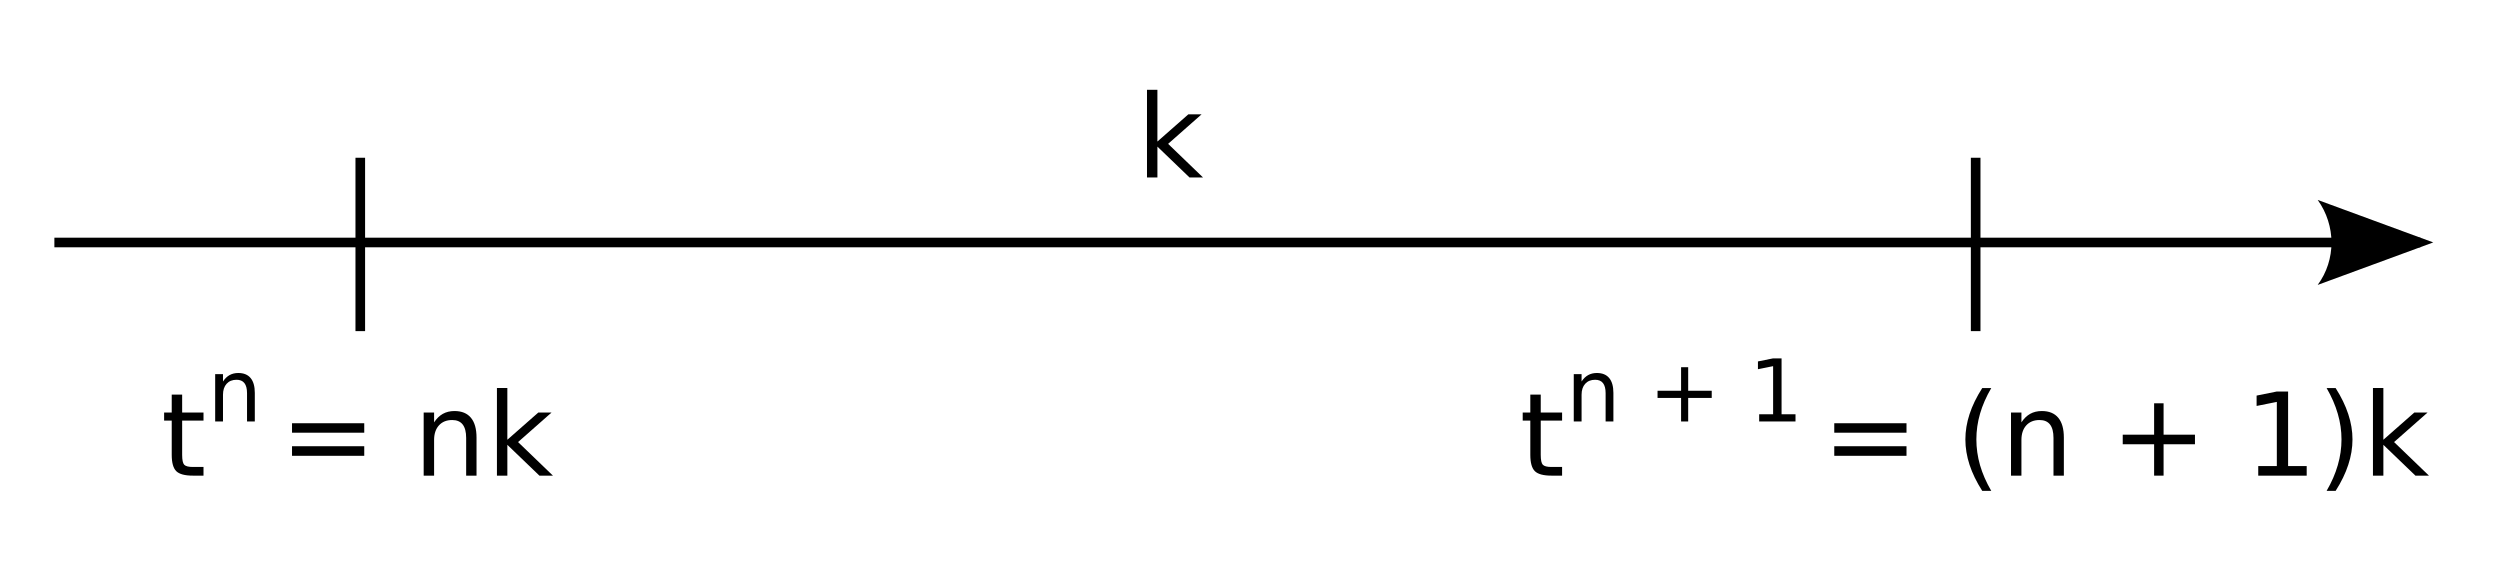 <?xml version="1.0" encoding="UTF-8" standalone="no"?>
<!-- Created with Inkscape (http://www.inkscape.org/) -->

<svg
   xmlns:dc="http://purl.org/dc/elements/1.1/"
   xmlns:cc="http://creativecommons.org/ns#"
   xmlns:rdf="http://www.w3.org/1999/02/22-rdf-syntax-ns#"
   xmlns:svg="http://www.w3.org/2000/svg"
   xmlns="http://www.w3.org/2000/svg"
   xmlns:sodipodi="http://sodipodi.sourceforge.net/DTD/sodipodi-0.dtd"
   xmlns:inkscape="http://www.inkscape.org/namespaces/inkscape"
   width="260"
   height="60"
   id="svg2"
   version="1.1"
   inkscape:version="0.47 r22583"
   sodipodi:docname="2010-(11)nov-10 figur 1.svg">
  <defs
     id="defs4" />
  <sodipodi:namedview
     id="base"
     pagecolor="#ffffff"
     bordercolor="#666666"
     borderopacity="1.0"
     inkscape:pageopacity="0.0"
     inkscape:pageshadow="2"
     inkscape:zoom="2.8284272"
     inkscape:cx="82.797163"
     inkscape:cy="70.168141"
     inkscape:document-units="px"
     inkscape:current-layer="layer1"
     showgrid="false"
     inkscape:window-width="1589"
     inkscape:window-height="1117"
     inkscape:window-x="1600"
     inkscape:window-y="27"
     inkscape:window-maximized="1"
     showguides="true"
     inkscape:guide-bbox="true"
     inkscape:snap-midpoints="true"
     inkscape:snap-global="false" />
  <g
     inkscape:label="Layer 1"
     inkscape:groupmode="layer"
     id="layer1">
    <path
       style="font-size:medium;font-style:normal;font-variant:normal;font-weight:normal;font-stretch:normal;text-indent:0;text-align:start;text-decoration:none;line-height:normal;letter-spacing:normal;word-spacing:normal;text-transform:none;direction:ltr;block-progression:tb;writing-mode:lr-tb;text-anchor:start;color:#000000;fill:#000000;fill-opacity:1;stroke:none;stroke-width:1;marker:none;visibility:visible;display:inline;overflow:visible;enable-background:accumulate;font-family:Andale Mono;-inkscape-font-specification:Andale Mono"
       d="m 5.656,24.719 0,1 246.062,0 0,-1 -246.062,0 z"
       id="path2848" />
    <path
       style="font-size:12px;fill-rule:evenodd;stroke-width:0.625;stroke-linejoin:round"
       d="m 241.04,20.793 12.018,4.419 -12.018,4.419 c 1.92,-2.609 1.909,-6.179 0,-8.839 z"
       id="path4213" />
    <path
       style="font-size:medium;font-style:normal;font-variant:normal;font-weight:normal;font-stretch:normal;text-indent:0;text-align:start;text-decoration:none;line-height:normal;letter-spacing:normal;word-spacing:normal;text-transform:none;direction:ltr;block-progression:tb;writing-mode:lr-tb;text-anchor:start;color:#000000;fill:#000000;fill-opacity:1;stroke:none;stroke-width:1px;marker:none;visibility:visible;display:inline;overflow:visible;enable-background:accumulate;font-family:Andale Mono;-inkscape-font-specification:Andale Mono"
       d="m 36.969,16.406 0,18.031 1,0 0,-18.031 -1,0 z"
       id="path4070" />
    <path
       style="font-size:medium;font-style:normal;font-variant:normal;font-weight:normal;font-stretch:normal;text-indent:0;text-align:start;text-decoration:none;line-height:normal;letter-spacing:normal;word-spacing:normal;text-transform:none;direction:ltr;block-progression:tb;writing-mode:lr-tb;text-anchor:start;color:#000000;fill:#000000;fill-opacity:1;stroke:none;stroke-width:1px;marker:none;visibility:visible;display:inline;overflow:visible;enable-background:accumulate;font-family:Andale Mono;-inkscape-font-specification:Andale Mono"
       d="m 204.969,16.406 0,18.031 1,0 0,-18.031 -1,0 z"
       id="path4072" />
    <path
       style="font-size:12px;font-style:normal;font-variant:normal;font-weight:normal;font-stretch:normal;fill:#000000;fill-opacity:1;stroke:none;font-family:DejaVu Sans;-inkscape-font-specification:DejaVu Sans"
       d="m 119.286,9.336 1.084,0 0,5.385 3.217,-2.83 1.377,0 -3.48,3.07 3.627,3.492 -1.406,0 -3.334,-3.205 0,3.205 -1.084,0 0,-9.117"
       id="path4161" />
    <path
       style="font-size:12px;font-style:normal;font-variant:normal;font-weight:normal;font-stretch:normal;fill:#000000;fill-opacity:1;stroke:none;font-family:DejaVu Sans;-inkscape-font-specification:DejaVu Sans"
       d="m 18.944,41.041 0,1.863 2.221,0 0,0.838 -2.221,0 0,3.562 c -3e-6,0.535 0.072,0.879 0.217,1.031 0.148,0.152 0.447,0.229 0.896,0.229 l 1.107,0 0,0.902 -1.107,0 c -0.832,0 -1.406,-0.154 -1.723,-0.463 -0.316,-0.312 -0.475,-0.879 -0.475,-1.699 l 0,-3.562 -0.791,0 0,-0.838 0.791,0 0,-1.863 1.084,0"
       id="path4164" />
    <path
       style="font-size:12px;font-style:normal;font-variant:normal;font-weight:normal;font-stretch:normal;fill:#000000;fill-opacity:1;stroke:none;font-family:DejaVu Sans;-inkscape-font-specification:DejaVu Sans"
       d="m 30.37,44.017 7.512,0 0,0.984 -7.512,0 0,-0.984"
       id="path4266" />
    <path
       style="font-size:12px;font-style:normal;font-variant:normal;font-weight:normal;font-stretch:normal;fill:#000000;fill-opacity:1;stroke:none;font-family:DejaVu Sans;-inkscape-font-specification:DejaVu Sans"
       d="m 30.37,46.408 7.512,0 0,0.996 -7.512,0 0,-0.996"
       id="path4166" />
    <path
       style="font-size:12px;font-style:normal;font-variant:normal;font-weight:normal;font-stretch:normal;fill:#000000;fill-opacity:1;stroke:none;font-family:DejaVu Sans;-inkscape-font-specification:DejaVu Sans"
       d="m 49.559,45.506 0,3.961 -1.078,0 0,-3.926 c -1e-5,-0.621 -0.121,-1.086 -0.363,-1.395 -0.242,-0.309 -0.605,-0.463 -1.09,-0.463 -0.582,6e-6 -1.041,0.186 -1.377,0.557 -0.336,0.371 -0.504,0.877 -0.504,1.518 l 0,3.709 -1.084,0 0,-6.562 1.084,0 0,1.02 c 0.258,-0.395 0.561,-0.689 0.908,-0.885 0.352,-0.195 0.756,-0.293 1.213,-0.293 0.754,6e-6 1.324,0.234 1.711,0.703 0.387,0.465 0.58,1.15 0.58,2.057"
       id="path4168" />
    <path
       style="font-size:12px;font-style:normal;font-variant:normal;font-weight:normal;font-stretch:normal;fill:#000000;fill-opacity:1;stroke:none;font-family:DejaVu Sans;-inkscape-font-specification:DejaVu Sans"
       d="m 51.68,40.35 1.084,0 0,5.385 3.217,-2.83 1.377,0 -3.48,3.07 3.627,3.492 -1.406,0 -3.334,-3.205 0,3.205 -1.084,0 0,-9.117"
       id="path4170" />
    <path
       style="font-size:9px;font-style:normal;font-variant:normal;font-weight:normal;font-stretch:normal;fill:#000000;fill-opacity:1;stroke:none;font-family:DejaVu Sans;-inkscape-font-specification:DejaVu Sans"
       d="m 26.5,40.862 0,2.971 -0.809,0 0,-2.944 c -4e-6,-0.466 -0.091,-0.814 -0.272,-1.046 -0.182,-0.231 -0.454,-0.347 -0.817,-0.347 -0.437,4e-6 -0.781,0.139 -1.033,0.417 -0.252,0.278 -0.378,0.658 -0.378,1.138 l 0,2.782 -0.813,0 0,-4.922 0.813,0 0,0.765 c 0.193,-0.296 0.42,-0.517 0.681,-0.664 0.264,-0.146 0.567,-0.22 0.91,-0.22 0.565,5e-6 0.993,0.176 1.283,0.527 0.29,0.349 0.435,0.863 0.435,1.542"
       id="path4173" />
    <path
       style="font-size:12px;font-style:normal;font-variant:normal;font-weight:normal;font-stretch:normal;fill:#000000;fill-opacity:1;stroke:none;font-family:DejaVu Sans;-inkscape-font-specification:DejaVu Sans"
       d="m 160.237,41.041 0,1.863 2.221,0 0,0.838 -2.221,0 0,3.562 c 0,0.535 0.072,0.879 0.217,1.031 0.148,0.152 0.447,0.229 0.896,0.229 l 1.107,0 0,0.902 -1.107,0 c -0.832,0 -1.406,-0.154 -1.723,-0.463 -0.316,-0.312 -0.475,-0.879 -0.475,-1.699 l 0,-3.562 -0.791,0 0,-0.838 0.791,0 0,-1.863 1.084,0"
       id="path4176" />
    <path
       style="font-size:12px;font-style:normal;font-variant:normal;font-weight:normal;font-stretch:normal;fill:#000000;fill-opacity:1;stroke:none;font-family:DejaVu Sans;-inkscape-font-specification:DejaVu Sans"
       d="m 190.764,44.017 7.512,0 0,0.984 -7.512,0 0,-0.984"
       id="path4254" />
    <path
       style="font-size:12px;font-style:normal;font-variant:normal;font-weight:normal;font-stretch:normal;fill:#000000;fill-opacity:1;stroke:none;font-family:DejaVu Sans;-inkscape-font-specification:DejaVu Sans"
       d="m 190.764,46.408 7.512,0 0,0.996 -7.512,0 0,-0.996"
       id="path4178" />
    <path
       style="font-size:12px;font-style:normal;font-variant:normal;font-weight:normal;font-stretch:normal;fill:#000000;fill-opacity:1;stroke:none;font-family:DejaVu Sans;-inkscape-font-specification:DejaVu Sans"
       d="m 207.089,40.361 c -0.523,0.898 -0.912,1.787 -1.166,2.666 -0.254,0.879 -0.381,1.77 -0.381,2.672 0,0.902 0.127,1.797 0.381,2.684 0.258,0.883 0.646,1.771 1.166,2.666 l -0.938,0 c -0.586,-0.918 -1.025,-1.82 -1.318,-2.707 -0.289,-0.887 -0.434,-1.768 -0.434,-2.643 0,-0.871 0.145,-1.748 0.434,-2.631 0.289,-0.883 0.729,-1.785 1.318,-2.707 l 0.938,0"
       id="path4180" />
    <path
       style="font-size:12px;font-style:normal;font-variant:normal;font-weight:normal;font-stretch:normal;fill:#000000;fill-opacity:1;stroke:none;font-family:DejaVu Sans;-inkscape-font-specification:DejaVu Sans"
       d="m 214.641,45.506 0,3.961 -1.078,0 0,-3.926 c -1e-5,-0.621 -0.121,-1.086 -0.363,-1.395 -0.242,-0.309 -0.605,-0.463 -1.09,-0.463 -0.582,6e-6 -1.041,0.186 -1.377,0.557 -0.336,0.371 -0.504,0.877 -0.504,1.518 l 0,3.709 -1.084,0 0,-6.562 1.084,0 0,1.02 c 0.258,-0.395 0.561,-0.689 0.908,-0.885 0.352,-0.195 0.756,-0.293 1.213,-0.293 0.754,6e-6 1.324,0.234 1.711,0.703 0.387,0.465 0.58,1.15 0.58,2.057"
       id="path4182" />
    <path
       style="font-size:12px;font-style:normal;font-variant:normal;font-weight:normal;font-stretch:normal;fill:#000000;fill-opacity:1;stroke:none;font-family:DejaVu Sans;-inkscape-font-specification:DejaVu Sans"
       d="m 225.012,41.943 0,3.264 3.264,0 0,0.996 -3.264,0 0,3.264 -0.984,0 0,-3.264 -3.264,0 0,-0.996 3.264,0 0,-3.264 0.984,0"
       id="path4184" />
    <path
       style="font-size:12px;font-style:normal;font-variant:normal;font-weight:normal;font-stretch:normal;fill:#000000;fill-opacity:1;stroke:none;font-family:DejaVu Sans;-inkscape-font-specification:DejaVu Sans"
       d="m 234.856,48.471 1.934,0 0,-6.674 -2.104,0.422 0,-1.078 2.092,-0.422 1.184,0 0,7.752 1.934,0 0,0.996 -5.039,0 0,-0.996"
       id="path4186" />
    <path
       style="font-size:12px;font-style:normal;font-variant:normal;font-weight:normal;font-stretch:normal;fill:#000000;fill-opacity:1;stroke:none;font-family:DejaVu Sans;-inkscape-font-specification:DejaVu Sans"
       d="m 241.969,40.361 0.938,0 c 0.586,0.922 1.023,1.824 1.312,2.707 0.293,0.883 0.439,1.76 0.439,2.631 0,0.875 -0.146,1.756 -0.439,2.643 -0.289,0.887 -0.727,1.789 -1.312,2.707 l -0.938,0 c 0.52,-0.895 0.906,-1.783 1.16,-2.666 0.258,-0.887 0.387,-1.781 0.387,-2.684 0,-0.902 -0.129,-1.793 -0.387,-2.672 -0.254,-0.879 -0.641,-1.768 -1.16,-2.666"
       id="path4188" />
    <path
       style="font-size:12px;font-style:normal;font-variant:normal;font-weight:normal;font-stretch:normal;fill:#000000;fill-opacity:1;stroke:none;font-family:DejaVu Sans;-inkscape-font-specification:DejaVu Sans"
       d="m 246.786,40.35 1.084,0 0,5.385 3.217,-2.83 1.377,0 -3.48,3.07 3.627,3.492 -1.406,0 -3.334,-3.205 0,3.205 -1.084,0 0,-9.117"
       id="path4190" />
    <path
       style="font-size:9px;font-style:normal;font-variant:normal;font-weight:normal;font-stretch:normal;fill:#000000;fill-opacity:1;stroke:none;font-family:DejaVu Sans;-inkscape-font-specification:DejaVu Sans"
       d="m 167.793,40.862 0,2.971 -0.809,0 0,-2.944 c 0,-0.466 -0.091,-0.814 -0.272,-1.046 -0.182,-0.231 -0.454,-0.347 -0.817,-0.347 -0.437,4e-6 -0.781,0.139 -1.033,0.417 -0.252,0.278 -0.378,0.658 -0.378,1.138 l 0,2.782 -0.813,0 0,-4.922 0.813,0 0,0.765 c 0.193,-0.296 0.42,-0.517 0.681,-0.664 0.264,-0.146 0.567,-0.22 0.91,-0.22 0.565,5e-6 0.993,0.176 1.283,0.527 0.29,0.349 0.435,0.863 0.435,1.542"
       id="path4193" />
    <path
       style="font-size:9px;font-style:normal;font-variant:normal;font-weight:normal;font-stretch:normal;fill:#000000;fill-opacity:1;stroke:none;font-family:DejaVu Sans;-inkscape-font-specification:DejaVu Sans"
       d="m 175.571,38.19 0,2.448 2.448,0 0,0.747 -2.448,0 0,2.448 -0.738,0 0,-2.448 -2.448,0 0,-0.747 2.448,0 0,-2.448 0.738,0"
       id="path4195" />
    <path
       style="font-size:9px;font-style:normal;font-variant:normal;font-weight:normal;font-stretch:normal;fill:#000000;fill-opacity:1;stroke:none;font-family:DejaVu Sans;-inkscape-font-specification:DejaVu Sans"
       d="m 182.954,43.086 1.45,0 0,-5.005 -1.578,0.316 0,-0.809 1.569,-0.316 0.888,0 0,5.814 1.45,0 0,0.747 -3.779,0 0,-0.747"
       id="path4197" />
  </g>
</svg>
